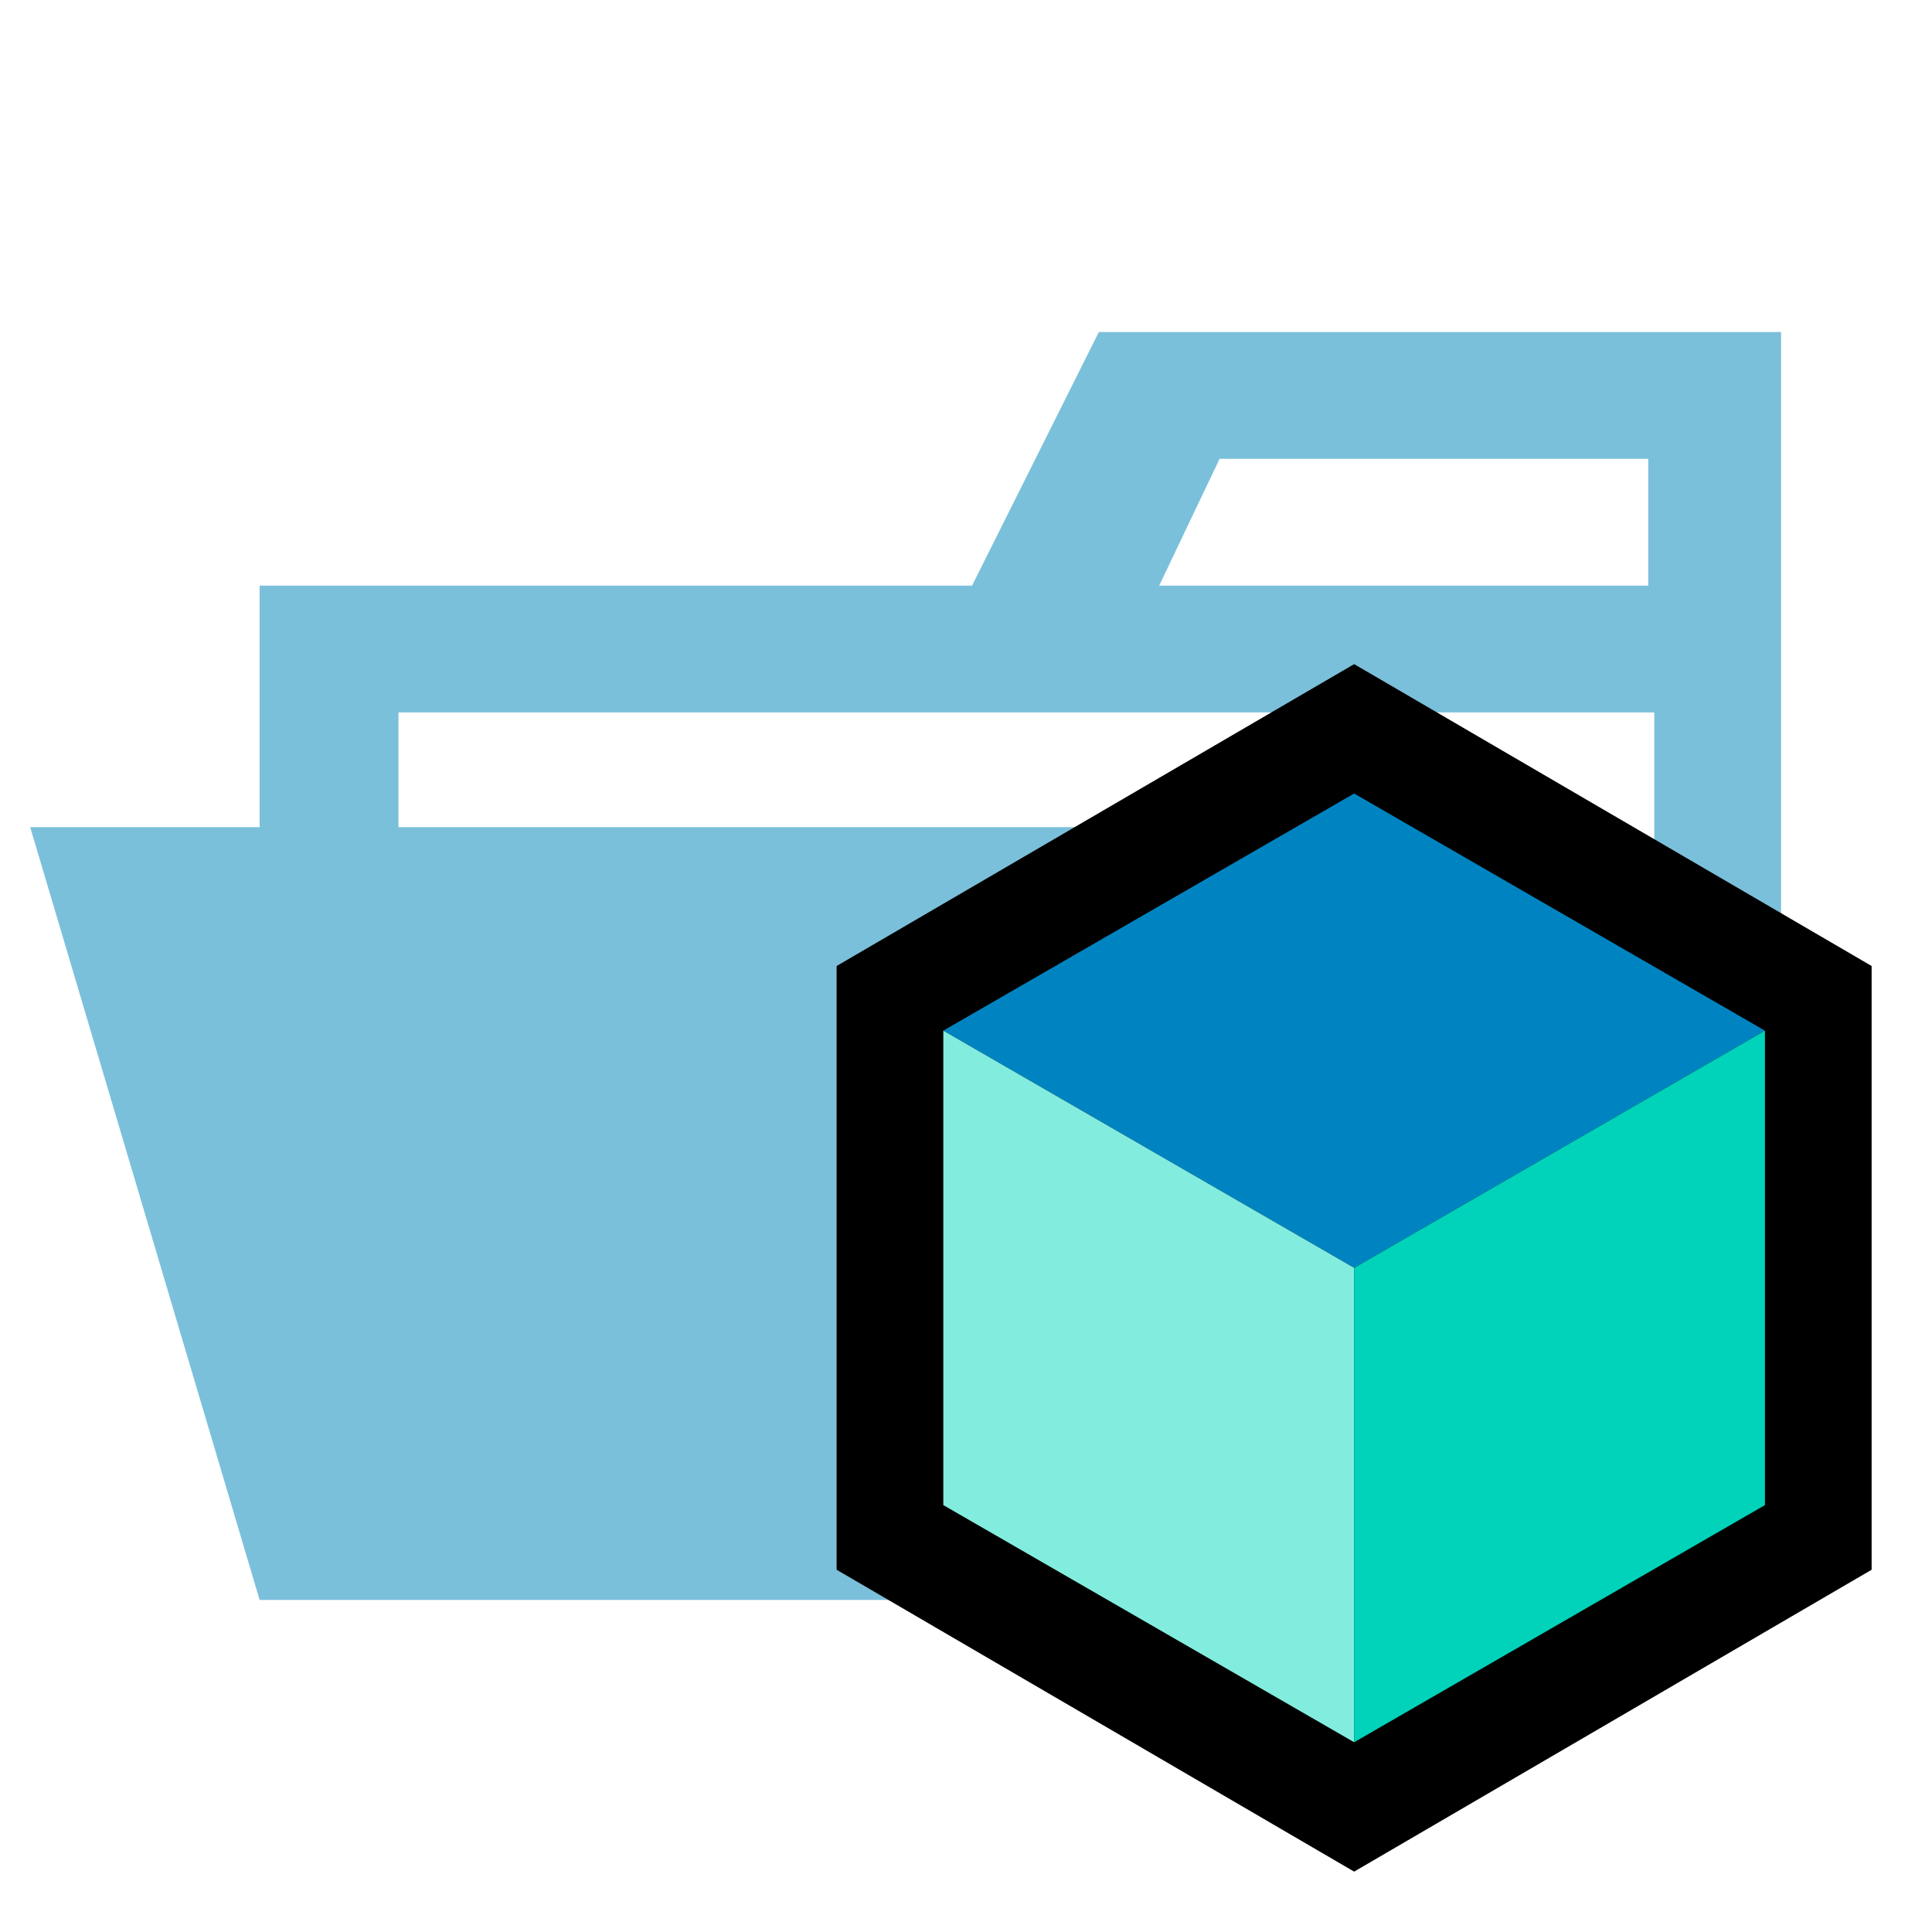 <svg xmlns="http://www.w3.org/2000/svg" viewBox="0 0 32 32"><path d="M27.4 5.5h-9.2l-2.1 4.2H4.3v4H.5l3.8 12.8h25.2v-21Zm-7.2 2.1h7.1v2.1h-8.1Zm5.5 6.1H6.6v-1.9h20.8v7.626Z" style="fill:#7bc0db"/><path d="m31 26-8.571 5-8.572-5V16l8.572-5L31 16v10z" style="isolation:isolate"/><path d="M15.624 17.071 22.429 21l6.804-3.929-6.804-3.928-6.805 3.928z" style="fill:#0084c1"/><path d="M15.624 17.071v7.858l6.805 3.928V21l-6.805-3.929z" style="fill:#82eddf"/><path d="M22.429 28.857V21l6.804-3.929v7.858l-6.804 3.928z" style="fill:#00d3b9"/></svg>
